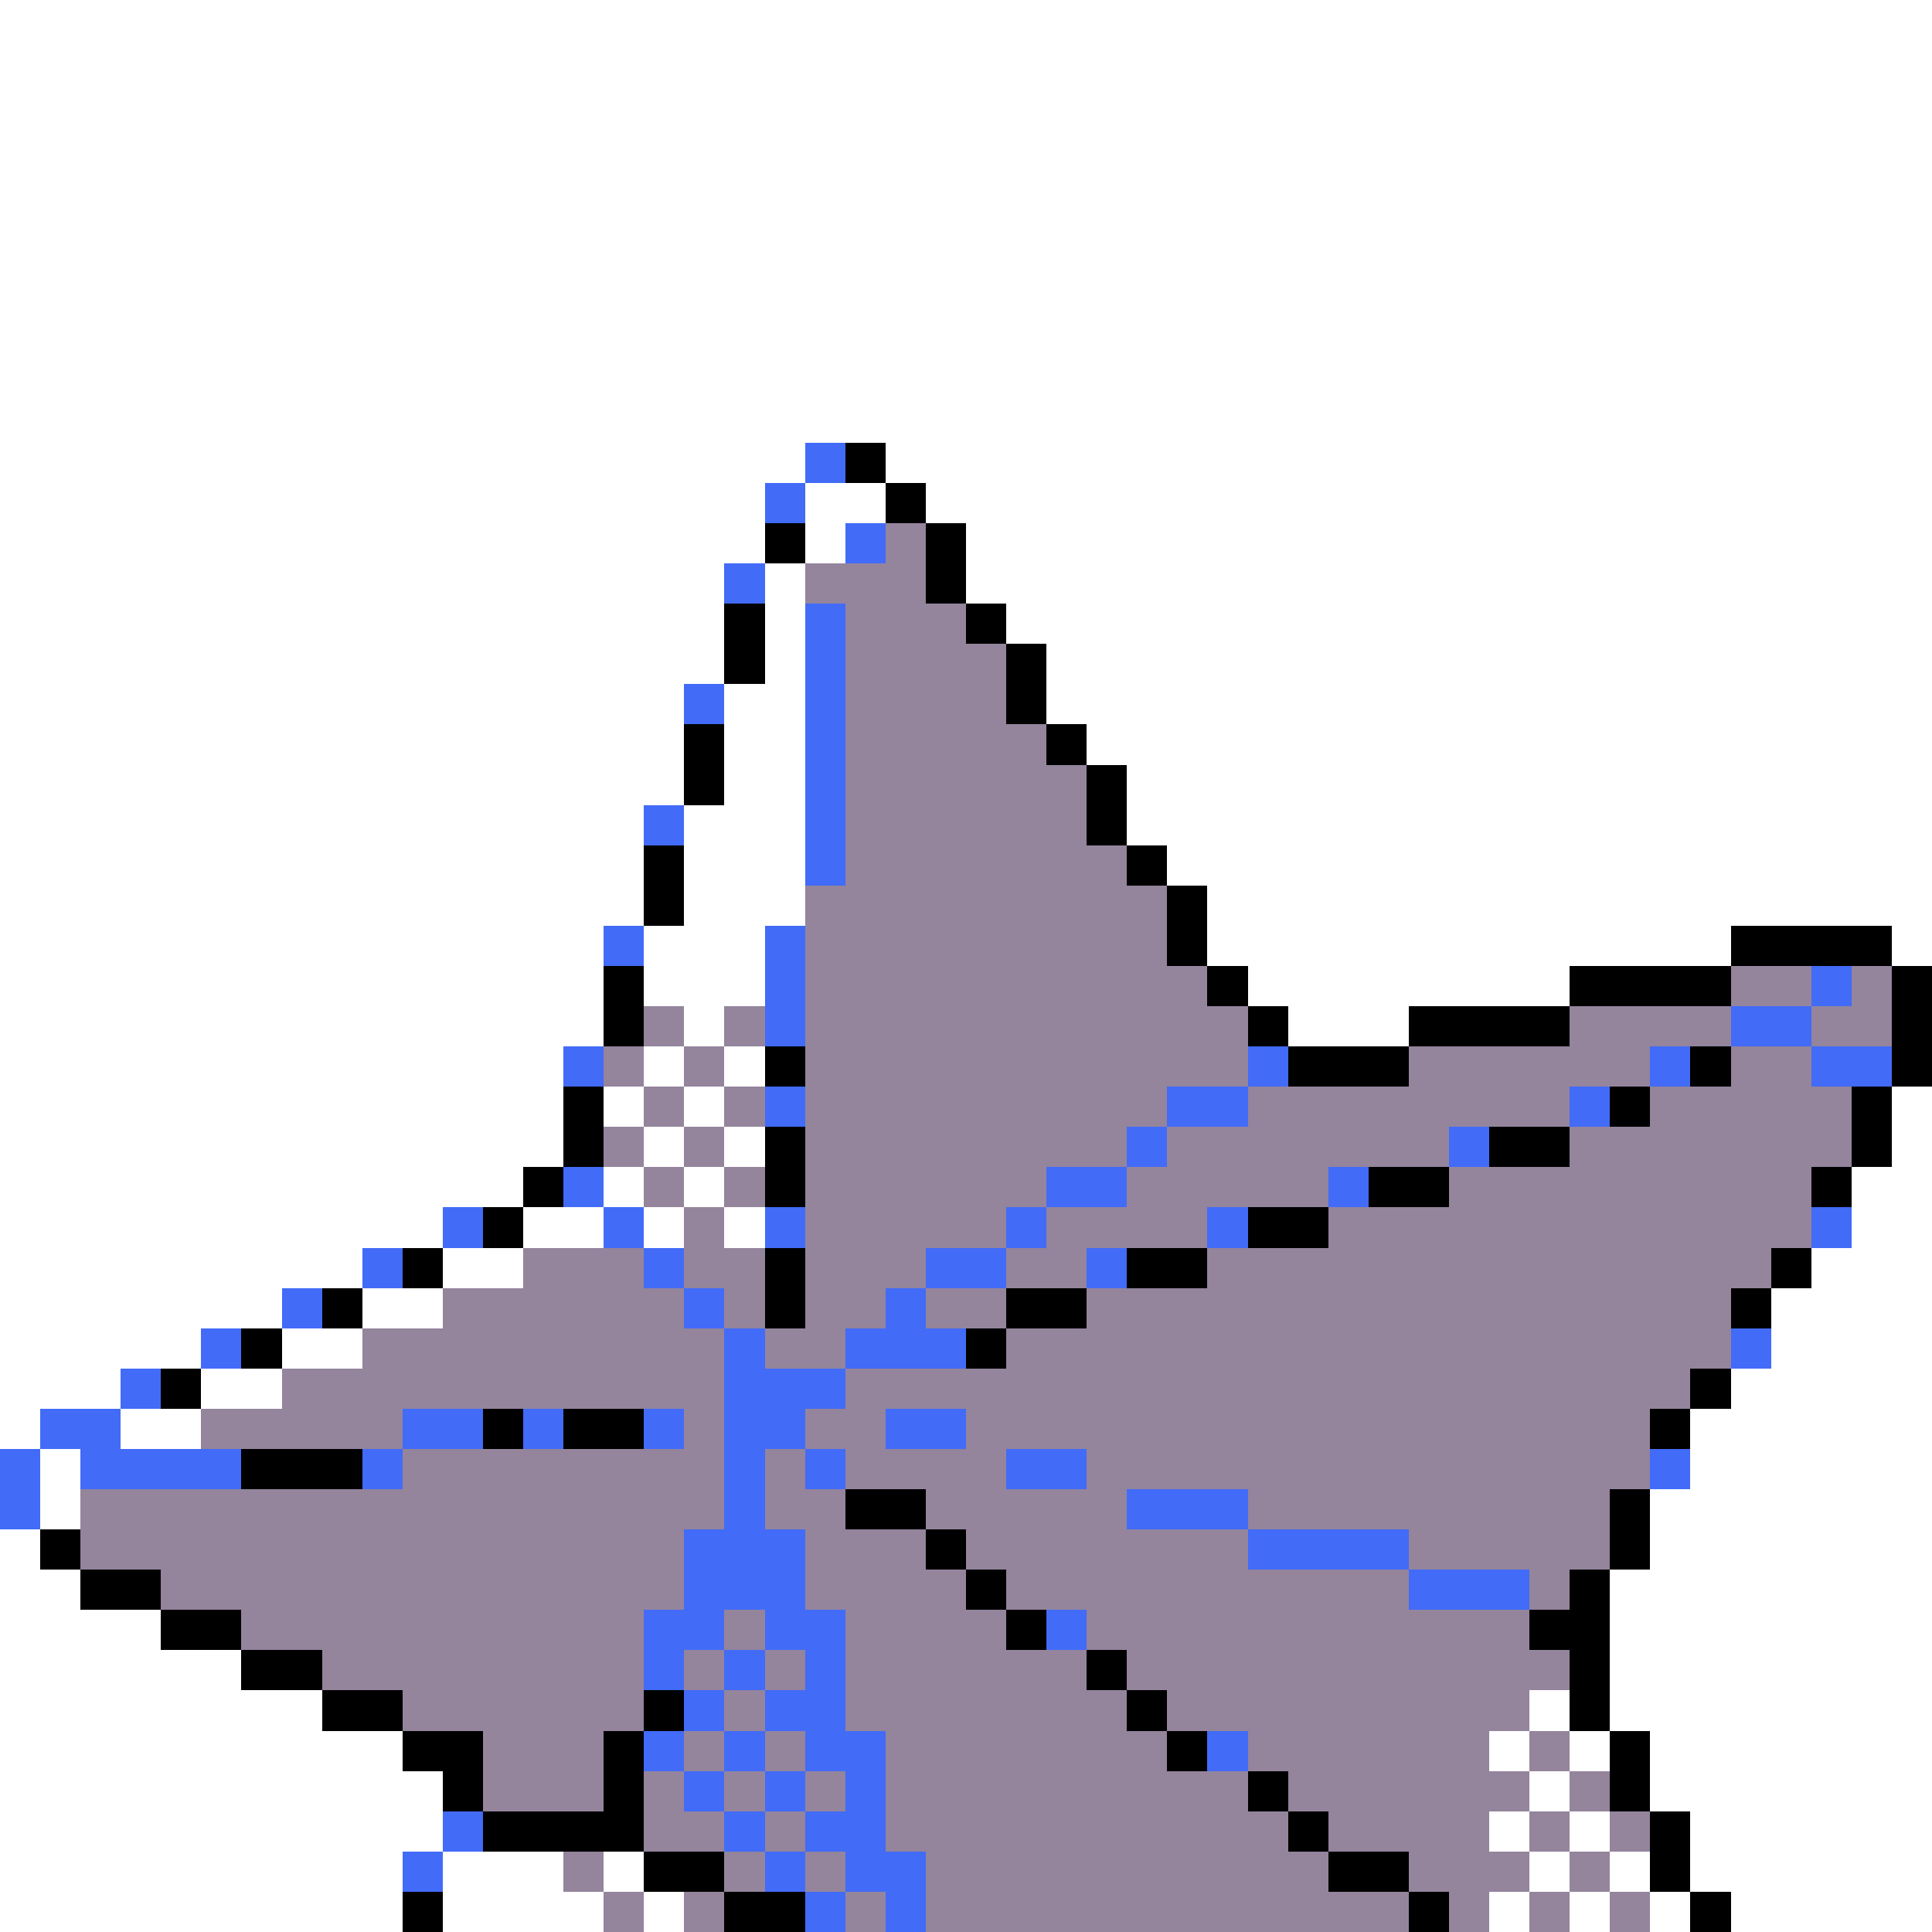 <svg xmlns="http://www.w3.org/2000/svg" viewBox="0 -0.5 48 48" shape-rendering="crispEdges">
<rect x="0" y="-0.5" width="48" height="48" fill="#333333" stroke="none"/>
<path stroke="#ffffff" d="M0 0h48M0 1h48M0 2h48M0 3h48M0 4h48M0 5h48M0 6h48M0 7h48M0 8h48M0 9h48M0 10h48M0 11h20M22 11h26M0 12h19M20 12h2M23 12h25M0 13h19M20 13h1M24 13h24M0 14h18M19 14h1M24 14h24M0 15h18M19 15h1M25 15h23M0 16h18M19 16h1M26 16h22M0 17h17M18 17h2M26 17h22M0 18h17M18 18h2M27 18h21M0 19h17M18 19h2M28 19h20M0 20h16M17 20h3M28 20h20M0 21h16M17 21h3M29 21h19M0 22h16M17 22h3M30 22h18M0 23h15M16 23h3M30 23h13M47 23h1M0 24h15M16 24h3M31 24h8M0 25h15M17 25h1M32 25h3M0 26h14M16 26h1M18 26h1M0 27h14M15 27h1M17 27h1M47 27h1M0 28h14M16 28h1M18 28h1M47 28h1M0 29h13M15 29h1M17 29h1M46 29h2M0 30h11M13 30h2M16 30h1M18 30h1M46 30h2M0 31h9M11 31h2M45 31h3M0 32h7M9 32h2M44 32h4M0 33h5M7 33h2M44 33h4M0 34h3M5 34h2M43 34h5M0 35h1M3 35h2M42 35h6M1 36h1M42 36h6M1 37h1M41 37h7M0 38h1M41 38h7M0 39h2M40 39h8M0 40h4M40 40h8M0 41h6M40 41h8M0 42h8M38 42h1M40 42h8M0 43h10M37 43h1M39 43h1M41 43h7M0 44h11M38 44h1M41 44h7M0 45h11M37 45h1M39 45h1M42 45h6M0 46h10M11 46h3M15 46h1M38 46h1M40 46h1M42 46h6M0 47h10M11 47h4M16 47h1M37 47h1M39 47h1M41 47h1M43 47h5" />
<path stroke="#426bf7" d="M20 11h1M19 12h1M21 13h1M18 14h1M20 15h1M20 16h1M17 17h1M20 17h1M20 18h1M20 19h1M16 20h1M20 20h1M20 21h1M15 23h1M19 23h1M19 24h1M45 24h1M19 25h1M43 25h2M14 26h1M31 26h1M41 26h1M45 26h2M19 27h1M29 27h2M39 27h1M28 28h1M36 28h1M14 29h1M26 29h2M33 29h1M11 30h1M15 30h1M19 30h1M25 30h1M30 30h1M45 30h1M9 31h1M16 31h1M23 31h2M27 31h1M7 32h1M17 32h1M22 32h1M5 33h1M18 33h1M21 33h3M43 33h1M3 34h1M18 34h3M1 35h2M10 35h2M13 35h1M16 35h1M18 35h2M22 35h2M0 36h1M2 36h4M9 36h1M18 36h1M20 36h1M25 36h2M41 36h1M0 37h1M18 37h1M28 37h3M17 38h3M31 38h4M17 39h3M35 39h3M16 40h2M19 40h2M26 40h1M16 41h1M18 41h1M20 41h1M17 42h1M19 42h2M16 43h1M18 43h1M20 43h2M30 43h1M17 44h1M19 44h1M21 44h1M11 45h1M18 45h1M20 45h2M10 46h1M19 46h1M21 46h2M20 47h1M22 47h1" />
<path stroke="#000000" d="M21 11h1M22 12h1M19 13h1M23 13h1M23 14h1M18 15h1M24 15h1M18 16h1M25 16h1M25 17h1M17 18h1M26 18h1M17 19h1M27 19h1M27 20h1M16 21h1M28 21h1M16 22h1M29 22h1M29 23h1M43 23h4M15 24h1M30 24h1M39 24h4M47 24h1M15 25h1M31 25h1M35 25h4M47 25h1M19 26h1M32 26h3M42 26h1M47 26h1M14 27h1M40 27h1M46 27h1M14 28h1M19 28h1M37 28h2M46 28h1M13 29h1M19 29h1M34 29h2M45 29h1M12 30h1M31 30h2M10 31h1M19 31h1M28 31h2M44 31h1M8 32h1M19 32h1M25 32h2M43 32h1M6 33h1M24 33h1M4 34h1M42 34h1M12 35h1M14 35h2M41 35h1M6 36h3M21 37h2M40 37h1M1 38h1M23 38h1M40 38h1M2 39h2M24 39h1M39 39h1M4 40h2M25 40h1M38 40h2M6 41h2M27 41h1M39 41h1M8 42h2M16 42h1M28 42h1M39 42h1M10 43h2M15 43h1M29 43h1M40 43h1M11 44h1M15 44h1M31 44h1M40 44h1M12 45h4M32 45h1M41 45h1M16 46h2M33 46h2M41 46h1M10 47h1M18 47h2M35 47h1M42 47h1" />
<path stroke="#94849c" d="M22 13h1M20 14h3M21 15h3M21 16h4M21 17h4M21 18h5M21 19h6M21 20h6M21 21h7M20 22h9M20 23h9M20 24h10M43 24h2M46 24h1M16 25h1M18 25h1M20 25h11M39 25h4M45 25h2M15 26h1M17 26h1M20 26h11M35 26h6M43 26h2M16 27h1M18 27h1M20 27h9M31 27h8M41 27h5M15 28h1M17 28h1M20 28h8M29 28h7M39 28h7M16 29h1M18 29h1M20 29h6M28 29h5M36 29h9M17 30h1M20 30h5M26 30h4M33 30h12M13 31h3M17 31h2M20 31h3M25 31h2M30 31h14M11 32h6M18 32h1M20 32h2M23 32h2M27 32h16M9 33h9M19 33h2M25 33h18M7 34h11M21 34h21M5 35h5M17 35h1M20 35h2M24 35h17M10 36h8M19 36h1M21 36h4M27 36h14M2 37h16M19 37h2M23 37h5M31 37h9M2 38h15M20 38h3M24 38h7M35 38h5M4 39h13M20 39h4M25 39h10M38 39h1M6 40h10M18 40h1M21 40h4M27 40h11M8 41h8M17 41h1M19 41h1M21 41h6M28 41h11M10 42h6M18 42h1M21 42h7M29 42h9M12 43h3M17 43h1M19 43h1M22 43h7M31 43h6M38 43h1M12 44h3M16 44h1M18 44h1M20 44h1M22 44h9M32 44h6M39 44h1M16 45h2M19 45h1M22 45h10M33 45h4M38 45h1M40 45h1M14 46h1M18 46h1M20 46h1M23 46h10M35 46h3M39 46h1M15 47h1M17 47h1M21 47h1M23 47h12M36 47h1M38 47h1M40 47h1" />
</svg>